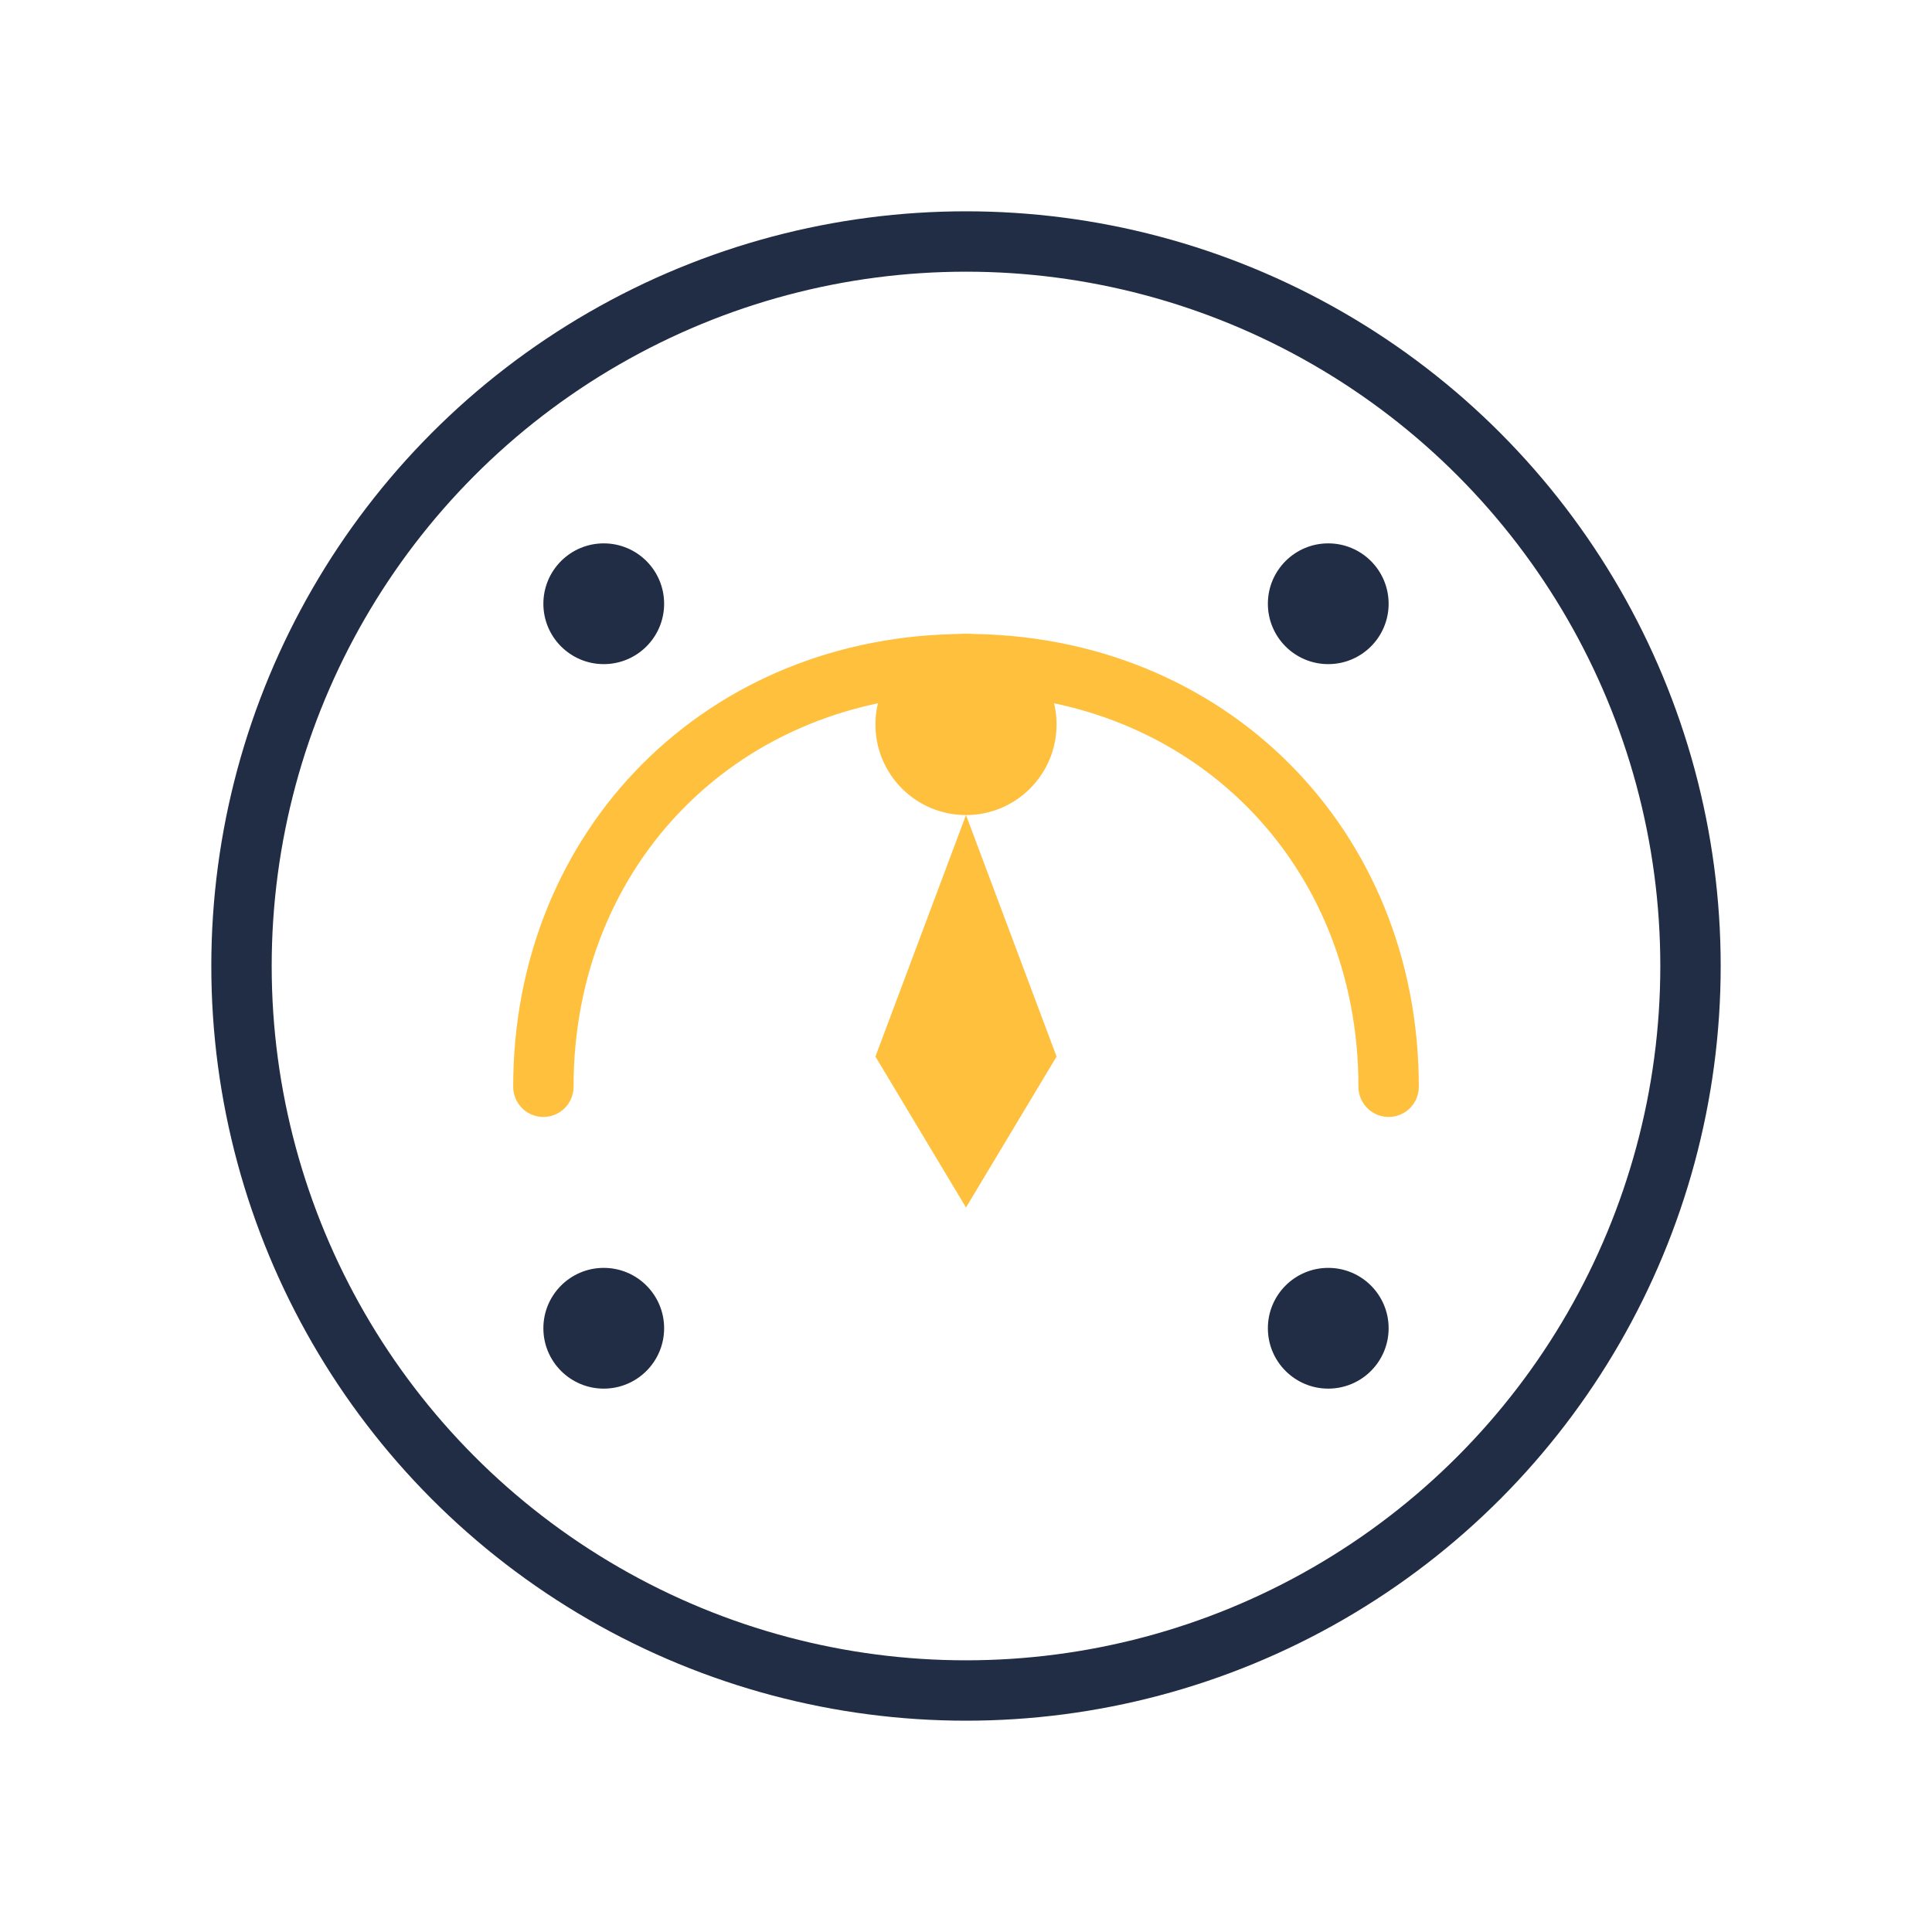 <svg width="64" height="64" viewBox="0 0 64 64" fill="none" xmlns="http://www.w3.org/2000/svg">
  <circle cx="32" cy="32" r="24" stroke="#212D45" stroke-width="2" fill="none"/>
  <circle cx="32" cy="24" r="3" fill="#FFC03D"/>
  <path d="M32 27L35 35L32 40L29 35L32 27Z" fill="#FFC03D"/>
  <path d="M18 36C18 28 24 22 32 22" stroke="#FFC03D" stroke-width="2" stroke-linecap="round" fill="none"/>
  <path d="M46 36C46 28 40 22 32 22" stroke="#FFC03D" stroke-width="2" stroke-linecap="round" fill="none"/>
  <circle cx="20" cy="20" r="2" fill="#212D45"/>
  <circle cx="44" cy="20" r="2" fill="#212D45"/>
  <circle cx="20" cy="44" r="2" fill="#212D45"/>
  <circle cx="44" cy="44" r="2" fill="#212D45"/>
</svg>